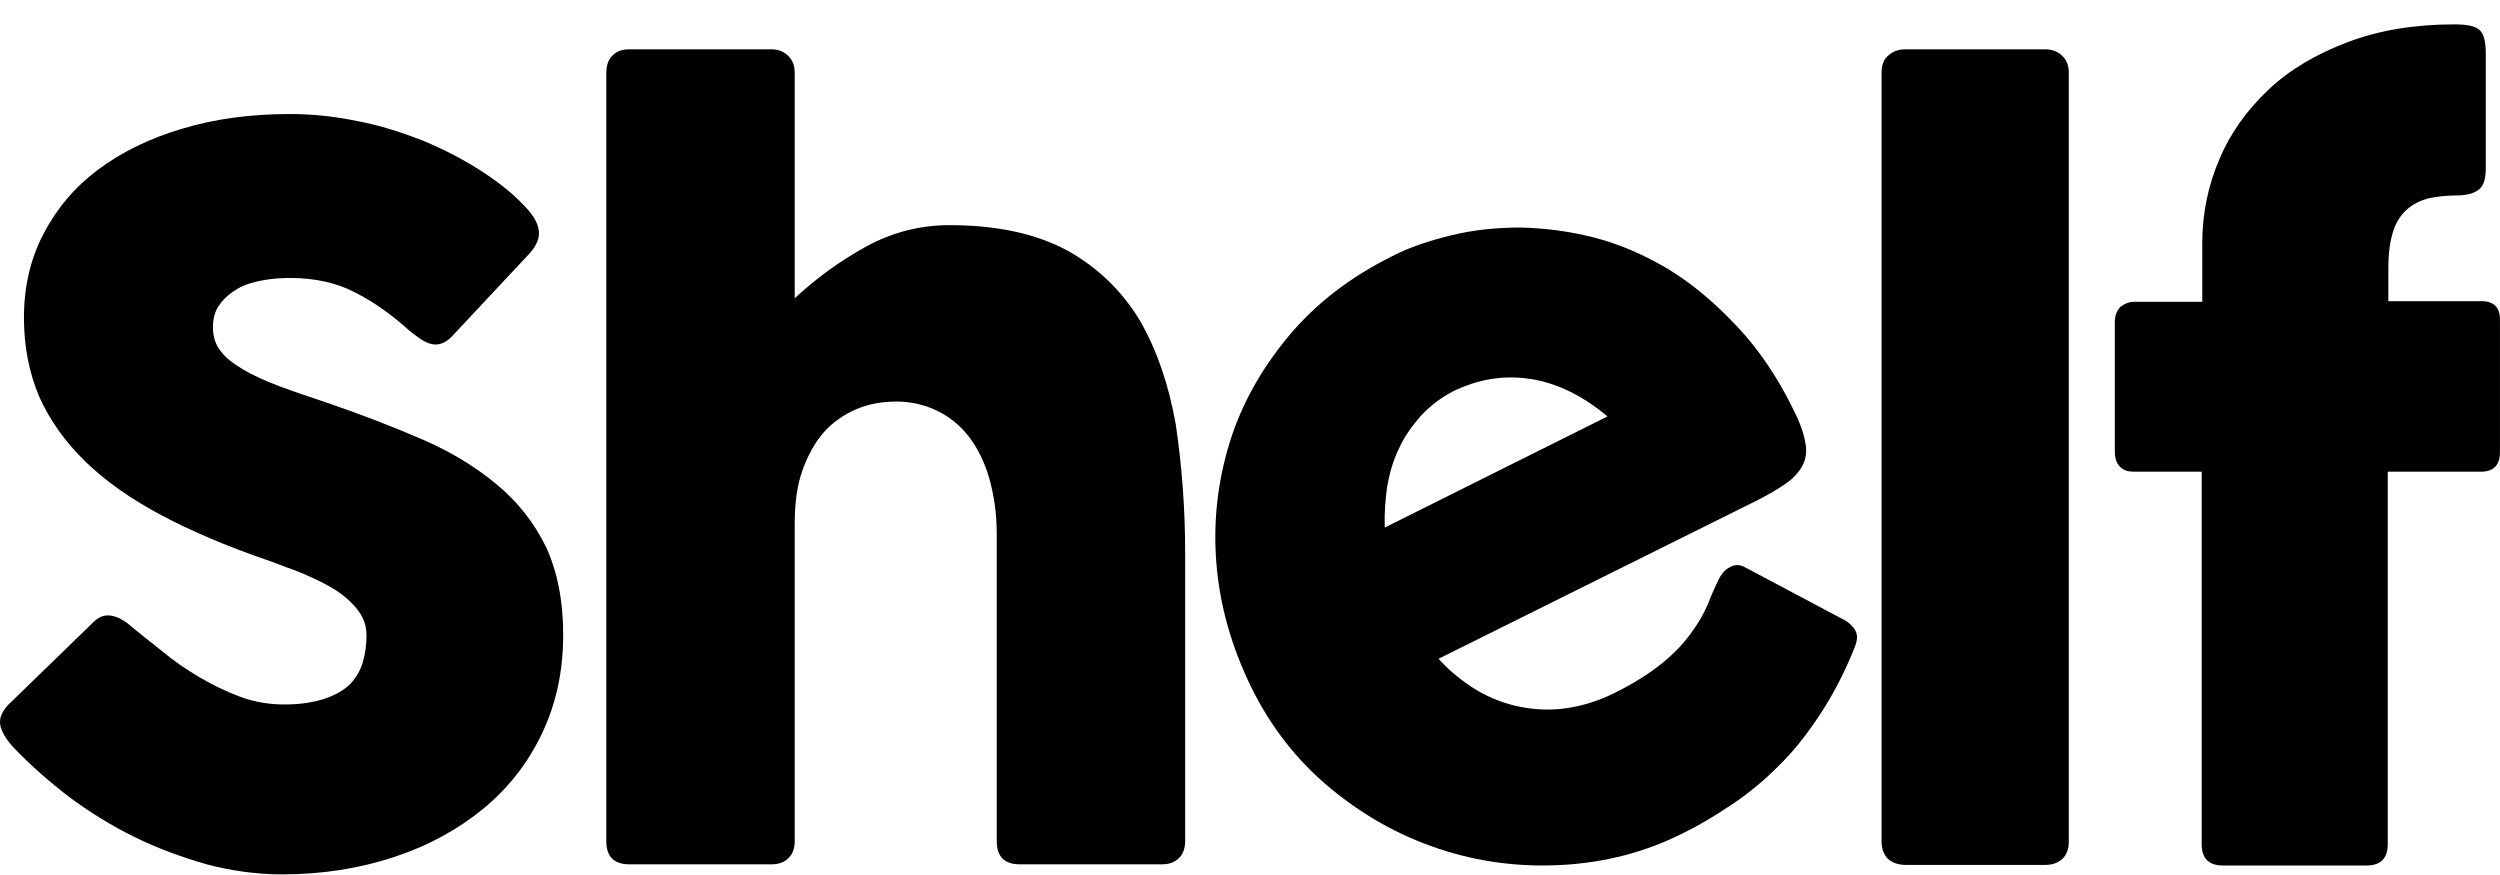 <svg width="80" height="28" viewBox="0 0 80 28" fill="none" xmlns="http://www.w3.org/2000/svg">
<path d="M15.905 15.51C15.244 14.959 14.45 14.465 13.524 14.066C12.598 13.666 11.577 13.267 10.462 12.887C9.895 12.697 9.384 12.526 8.931 12.355C8.477 12.184 8.099 12.013 7.778 11.822C7.457 11.632 7.211 11.442 7.06 11.233C6.89 11.024 6.814 10.758 6.814 10.473C6.814 10.169 6.889 9.922 7.041 9.732C7.192 9.522 7.381 9.37 7.608 9.237C7.835 9.104 8.099 9.028 8.402 8.971C8.704 8.914 8.988 8.895 9.29 8.895C10.065 8.895 10.764 9.047 11.35 9.351C11.955 9.656 12.541 10.074 13.108 10.587C13.259 10.701 13.392 10.815 13.524 10.891C13.656 10.967 13.788 11.024 13.94 11.024C14.11 11.024 14.28 10.948 14.45 10.777L16.869 8.192C17.115 7.945 17.247 7.698 17.247 7.47C17.247 7.241 17.134 6.994 16.926 6.747C16.529 6.291 16.019 5.873 15.433 5.493C14.847 5.112 14.223 4.789 13.543 4.504C12.862 4.238 12.163 4.01 11.445 3.877C10.726 3.725 9.989 3.649 9.29 3.649C8.024 3.649 6.871 3.801 5.812 4.124C4.773 4.428 3.865 4.884 3.128 5.436C2.372 6.006 1.805 6.69 1.389 7.489C0.973 8.287 0.766 9.18 0.766 10.169C0.766 11.1 0.936 11.937 1.257 12.697C1.597 13.457 2.089 14.142 2.731 14.769C3.374 15.396 4.187 15.966 5.151 16.48C6.115 16.993 7.23 17.468 8.496 17.905C8.78 18 9.101 18.134 9.479 18.267C9.857 18.419 10.197 18.571 10.537 18.761C10.878 18.951 11.161 19.179 11.388 19.445C11.615 19.711 11.728 19.996 11.728 20.32C11.728 20.624 11.69 20.909 11.615 21.175C11.539 21.441 11.407 21.669 11.218 21.878C11.029 22.068 10.745 22.239 10.405 22.353C10.065 22.468 9.63 22.544 9.101 22.544C8.628 22.544 8.156 22.468 7.683 22.296C7.23 22.125 6.795 21.916 6.379 21.669C5.963 21.422 5.566 21.156 5.207 20.852C4.848 20.567 4.508 20.3 4.206 20.053C4.092 19.939 3.96 19.863 3.828 19.787C3.695 19.73 3.582 19.692 3.45 19.692C3.279 19.692 3.128 19.768 2.977 19.92L0.274 22.544C0.142 22.677 0.066 22.81 0.028 22.924C-0.009 23.038 -0.009 23.171 0.028 23.285C0.066 23.399 0.123 23.513 0.199 23.627C0.274 23.741 0.369 23.855 0.463 23.95C0.992 24.501 1.578 25.015 2.221 25.509C2.864 25.984 3.563 26.421 4.3 26.782C5.037 27.144 5.812 27.429 6.606 27.657C7.4 27.866 8.213 27.98 9.025 27.98C10.311 27.98 11.501 27.79 12.598 27.429C13.694 27.068 14.639 26.554 15.452 25.889C16.264 25.224 16.888 24.425 17.342 23.475C17.795 22.524 18.022 21.479 18.022 20.32C18.022 19.217 17.833 18.285 17.474 17.506C17.096 16.727 16.567 16.061 15.905 15.51Z" fill="#000"/>
<path d="M36.47 10.246C35.903 9.315 35.147 8.573 34.164 8.022C33.181 7.49 31.933 7.205 30.384 7.205C29.439 7.205 28.55 7.433 27.718 7.889C26.887 8.345 26.131 8.896 25.431 9.543V2.319C25.431 2.091 25.356 1.92 25.224 1.787C25.091 1.654 24.902 1.578 24.694 1.578H20.139C19.912 1.578 19.742 1.635 19.61 1.768C19.478 1.882 19.402 2.072 19.402 2.338V26.917C19.402 27.411 19.648 27.658 20.139 27.658H24.694C24.94 27.658 25.11 27.582 25.242 27.449C25.375 27.316 25.431 27.126 25.431 26.917V16.747C25.431 16.101 25.507 15.53 25.677 15.055C25.847 14.58 26.074 14.162 26.358 13.839C26.641 13.515 27 13.268 27.397 13.097C27.794 12.926 28.229 12.85 28.683 12.85C29.136 12.85 29.571 12.945 29.968 13.135C30.365 13.325 30.705 13.591 30.988 13.953C31.272 14.314 31.499 14.77 31.65 15.283C31.801 15.816 31.896 16.405 31.896 17.089V26.917C31.896 27.411 32.141 27.658 32.633 27.658H37.188C37.434 27.658 37.604 27.582 37.736 27.449C37.868 27.316 37.925 27.126 37.925 26.917V17.697C37.925 16.215 37.812 14.846 37.623 13.572C37.396 12.299 37.018 11.196 36.47 10.246Z" fill="#000"/>
<path d="M58.886 19.77L55.843 18.154C55.673 18.059 55.503 18.059 55.352 18.154C55.219 18.211 55.125 18.325 55.03 18.477C54.898 18.744 54.766 19.029 54.652 19.333C54.52 19.637 54.35 19.941 54.123 20.245C53.896 20.568 53.594 20.892 53.197 21.215C52.8 21.538 52.271 21.88 51.609 22.203C51.137 22.431 50.645 22.583 50.154 22.659C49.644 22.735 49.152 22.716 48.661 22.621C48.169 22.526 47.716 22.355 47.262 22.089C46.827 21.823 46.411 21.5 46.033 21.081L56.202 16.025C56.58 15.835 56.902 15.645 57.147 15.474C57.393 15.303 57.563 15.113 57.676 14.904C57.79 14.695 57.828 14.447 57.771 14.181C57.733 13.915 57.62 13.573 57.431 13.193C56.902 12.09 56.278 11.178 55.578 10.437C54.879 9.695 54.161 9.087 53.386 8.612C52.611 8.156 51.836 7.813 51.023 7.604C50.211 7.395 49.417 7.3 48.661 7.281C47.886 7.281 47.149 7.357 46.449 7.528C45.75 7.699 45.107 7.908 44.559 8.194C43.217 8.859 42.102 9.714 41.233 10.76C40.363 11.805 39.721 12.946 39.343 14.181C38.965 15.417 38.813 16.709 38.927 18.059C39.04 19.409 39.418 20.72 40.042 21.994C40.666 23.268 41.516 24.351 42.575 25.226C43.633 26.1 44.786 26.746 46.052 27.164C47.319 27.583 48.623 27.754 49.984 27.678C51.345 27.602 52.63 27.278 53.84 26.67C54.388 26.404 54.917 26.081 55.427 25.739C55.938 25.396 56.429 24.997 56.902 24.522C57.374 24.066 57.809 23.515 58.225 22.887C58.641 22.26 59.019 21.538 59.34 20.739C59.434 20.511 59.453 20.34 59.378 20.188C59.283 20.017 59.132 19.884 58.886 19.77ZM44.389 15.569C44.465 15.151 44.578 14.733 44.767 14.352C44.937 13.972 45.183 13.63 45.467 13.307C45.75 13.003 46.09 12.737 46.487 12.528C47.3 12.128 48.132 11.995 48.982 12.128C49.833 12.261 50.645 12.661 51.439 13.326L44.313 16.881C44.295 16.424 44.332 15.987 44.389 15.569Z" fill="#000"/>
<path d="M65.445 1.578H60.984C60.758 1.578 60.588 1.635 60.436 1.768C60.285 1.882 60.21 2.072 60.21 2.338V26.917C60.21 27.164 60.285 27.354 60.417 27.487C60.55 27.601 60.739 27.677 60.984 27.677H65.445C65.691 27.677 65.88 27.601 66.012 27.468C66.144 27.335 66.201 27.145 66.201 26.936V2.319C66.201 2.091 66.126 1.92 65.993 1.787C65.861 1.654 65.672 1.578 65.445 1.578Z" fill="#000"/>
<path d="M79.413 9.638H76.427V8.574C76.427 8.098 76.483 7.718 76.578 7.414C76.672 7.11 76.823 6.882 77.013 6.711C77.201 6.54 77.428 6.426 77.693 6.35C77.957 6.293 78.26 6.255 78.6 6.255C78.903 6.255 79.148 6.197 79.299 6.083C79.47 5.969 79.545 5.741 79.545 5.38V1.711C79.545 1.35 79.489 1.103 79.356 0.97C79.224 0.837 78.959 0.78 78.543 0.78C77.258 0.78 76.124 0.97 75.122 1.35C74.121 1.73 73.27 2.225 72.59 2.871C71.909 3.517 71.38 4.24 71.021 5.095C70.662 5.931 70.473 6.825 70.473 7.775V9.657H68.299C68.129 9.657 67.997 9.714 67.864 9.809C67.751 9.923 67.675 10.075 67.675 10.284V14.466C67.675 14.675 67.732 14.828 67.845 14.941C67.959 15.056 68.11 15.094 68.28 15.094H70.454V27.012C70.454 27.468 70.681 27.696 71.134 27.696H75.727C76.181 27.696 76.408 27.468 76.408 27.012V15.094H79.394C79.791 15.094 79.999 14.884 79.999 14.466V10.284C80.018 9.847 79.81 9.638 79.413 9.638Z" fill="#000"/>
</svg>
